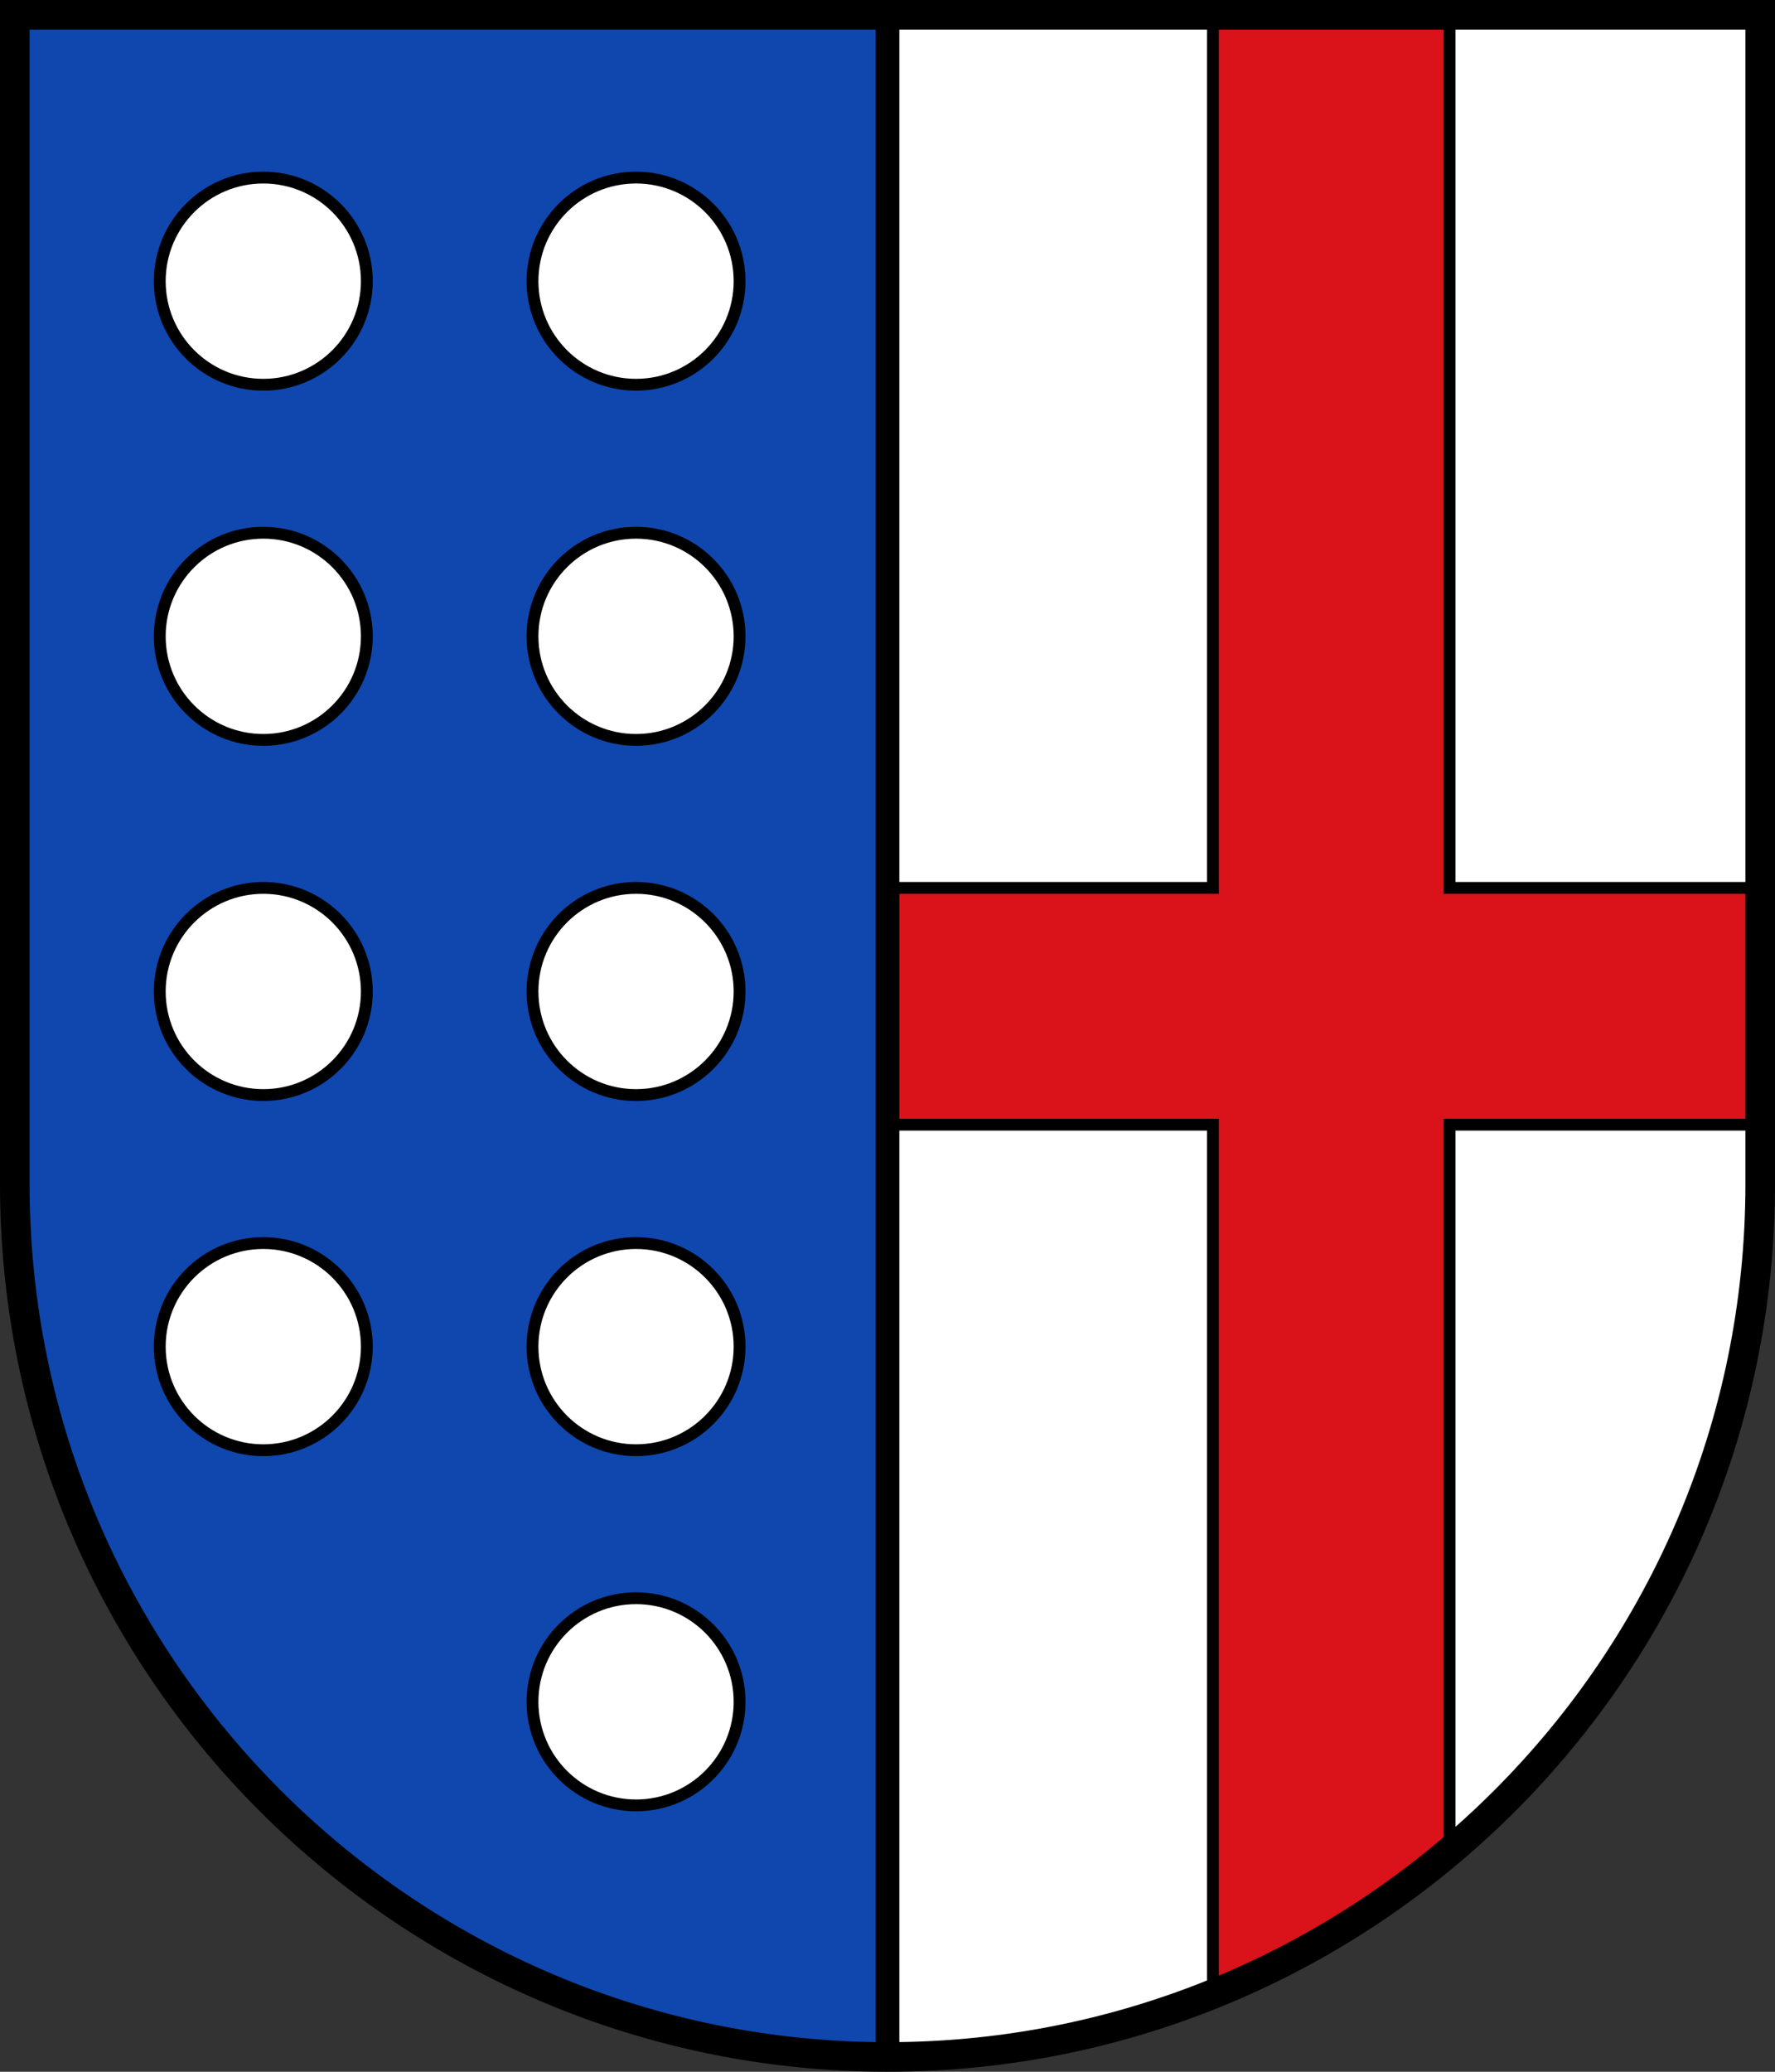 <?xml version="1.0"?>
<svg xmlns="http://www.w3.org/2000/svg" height="350" width="300">
<rect width="100%" height="100%" fill="#333333" stroke="none"/>
<path d="m150 347.5c-81.057 0-147.5-65.77-147.5-147.5v-197.5h147.5v345z" fill="#0F47AF"/>
<g stroke="#000">
<g stroke-width="2" fill="#fff"><path d="m44.5 150c-9.665 0-17.5 7.84-17.5 17.5s7.835 17.5 17.5 17.5 17.5-7.84 17.5-17.5-7.835-17.5-17.5-17.5z"/><path d="m107.5 30c-9.665 0-17.5 7.835-17.5 17.5s7.835 17.5 17.5 17.5c9.66 0 17.5-7.835 17.5-17.5s-7.84-17.5-17.5-17.5z"/><path d="m27 47.5c0 9.665 7.835 17.5 17.5 17.5s17.5-7.835 17.5-17.5-7.835-17.5-17.5-17.5-17.5 7.835-17.5 17.5z"/><path d="m27 107.5c0 9.66 7.835 17.5 17.5 17.5s17.5-7.84 17.5-17.5c0-9.665-7.835-17.5-17.5-17.5s-17.5 7.835-17.5 17.5z"/><path d="m27 227.5c0 9.66 7.835 17.5 17.5 17.5s17.5-7.84 17.5-17.5-7.835-17.5-17.5-17.5-17.5 7.84-17.5 17.5z"/><path d="m90 107.5c0 9.66 7.835 17.5 17.5 17.5 9.66 0 17.5-7.84 17.5-17.5 0-9.665-7.84-17.5-17.5-17.5-9.665 0-17.5 7.835-17.5 17.5z"/><path d="m90 167.5c0 9.66 7.835 17.5 17.5 17.5 9.66 0 17.5-7.84 17.5-17.5s-7.84-17.5-17.5-17.5c-9.665 0-17.5 7.84-17.5 17.5z"/><path d="m90 227.5c0 9.66 7.835 17.5 17.5 17.5 9.66 0 17.5-7.84 17.5-17.5s-7.84-17.5-17.5-17.5c-9.665 0-17.5 7.84-17.5 17.5z"/><path d="m90 287.5c0 9.66 7.835 17.5 17.5 17.5 9.66 0 17.5-7.84 17.5-17.5s-7.84-17.5-17.5-17.5c-9.665 0-17.5 7.84-17.5 17.5z"/></g><path d="m297.5 2.5v197.5c0 81.73-66.44 147.5-147.5 147.5v-345h147.5z" stroke-width="4" fill="#fff"/>
<path stroke-width="2" d="m205 2.5v147.5h-54v40h54v146.75c13.58-6.02 27.1-12.57 40-24.439v-122.31h52.5v-40h-52.5v-147.5h-40z" fill="#DA121A"/>
<path stroke-width="5" d="m297.5 2.5v197.5c0 81.73-66.439 147.5-147.5 147.5-81.057 0-147.5-65.77-147.5-147.5v-197.5h295z" fill="none"/>
</g></svg>
